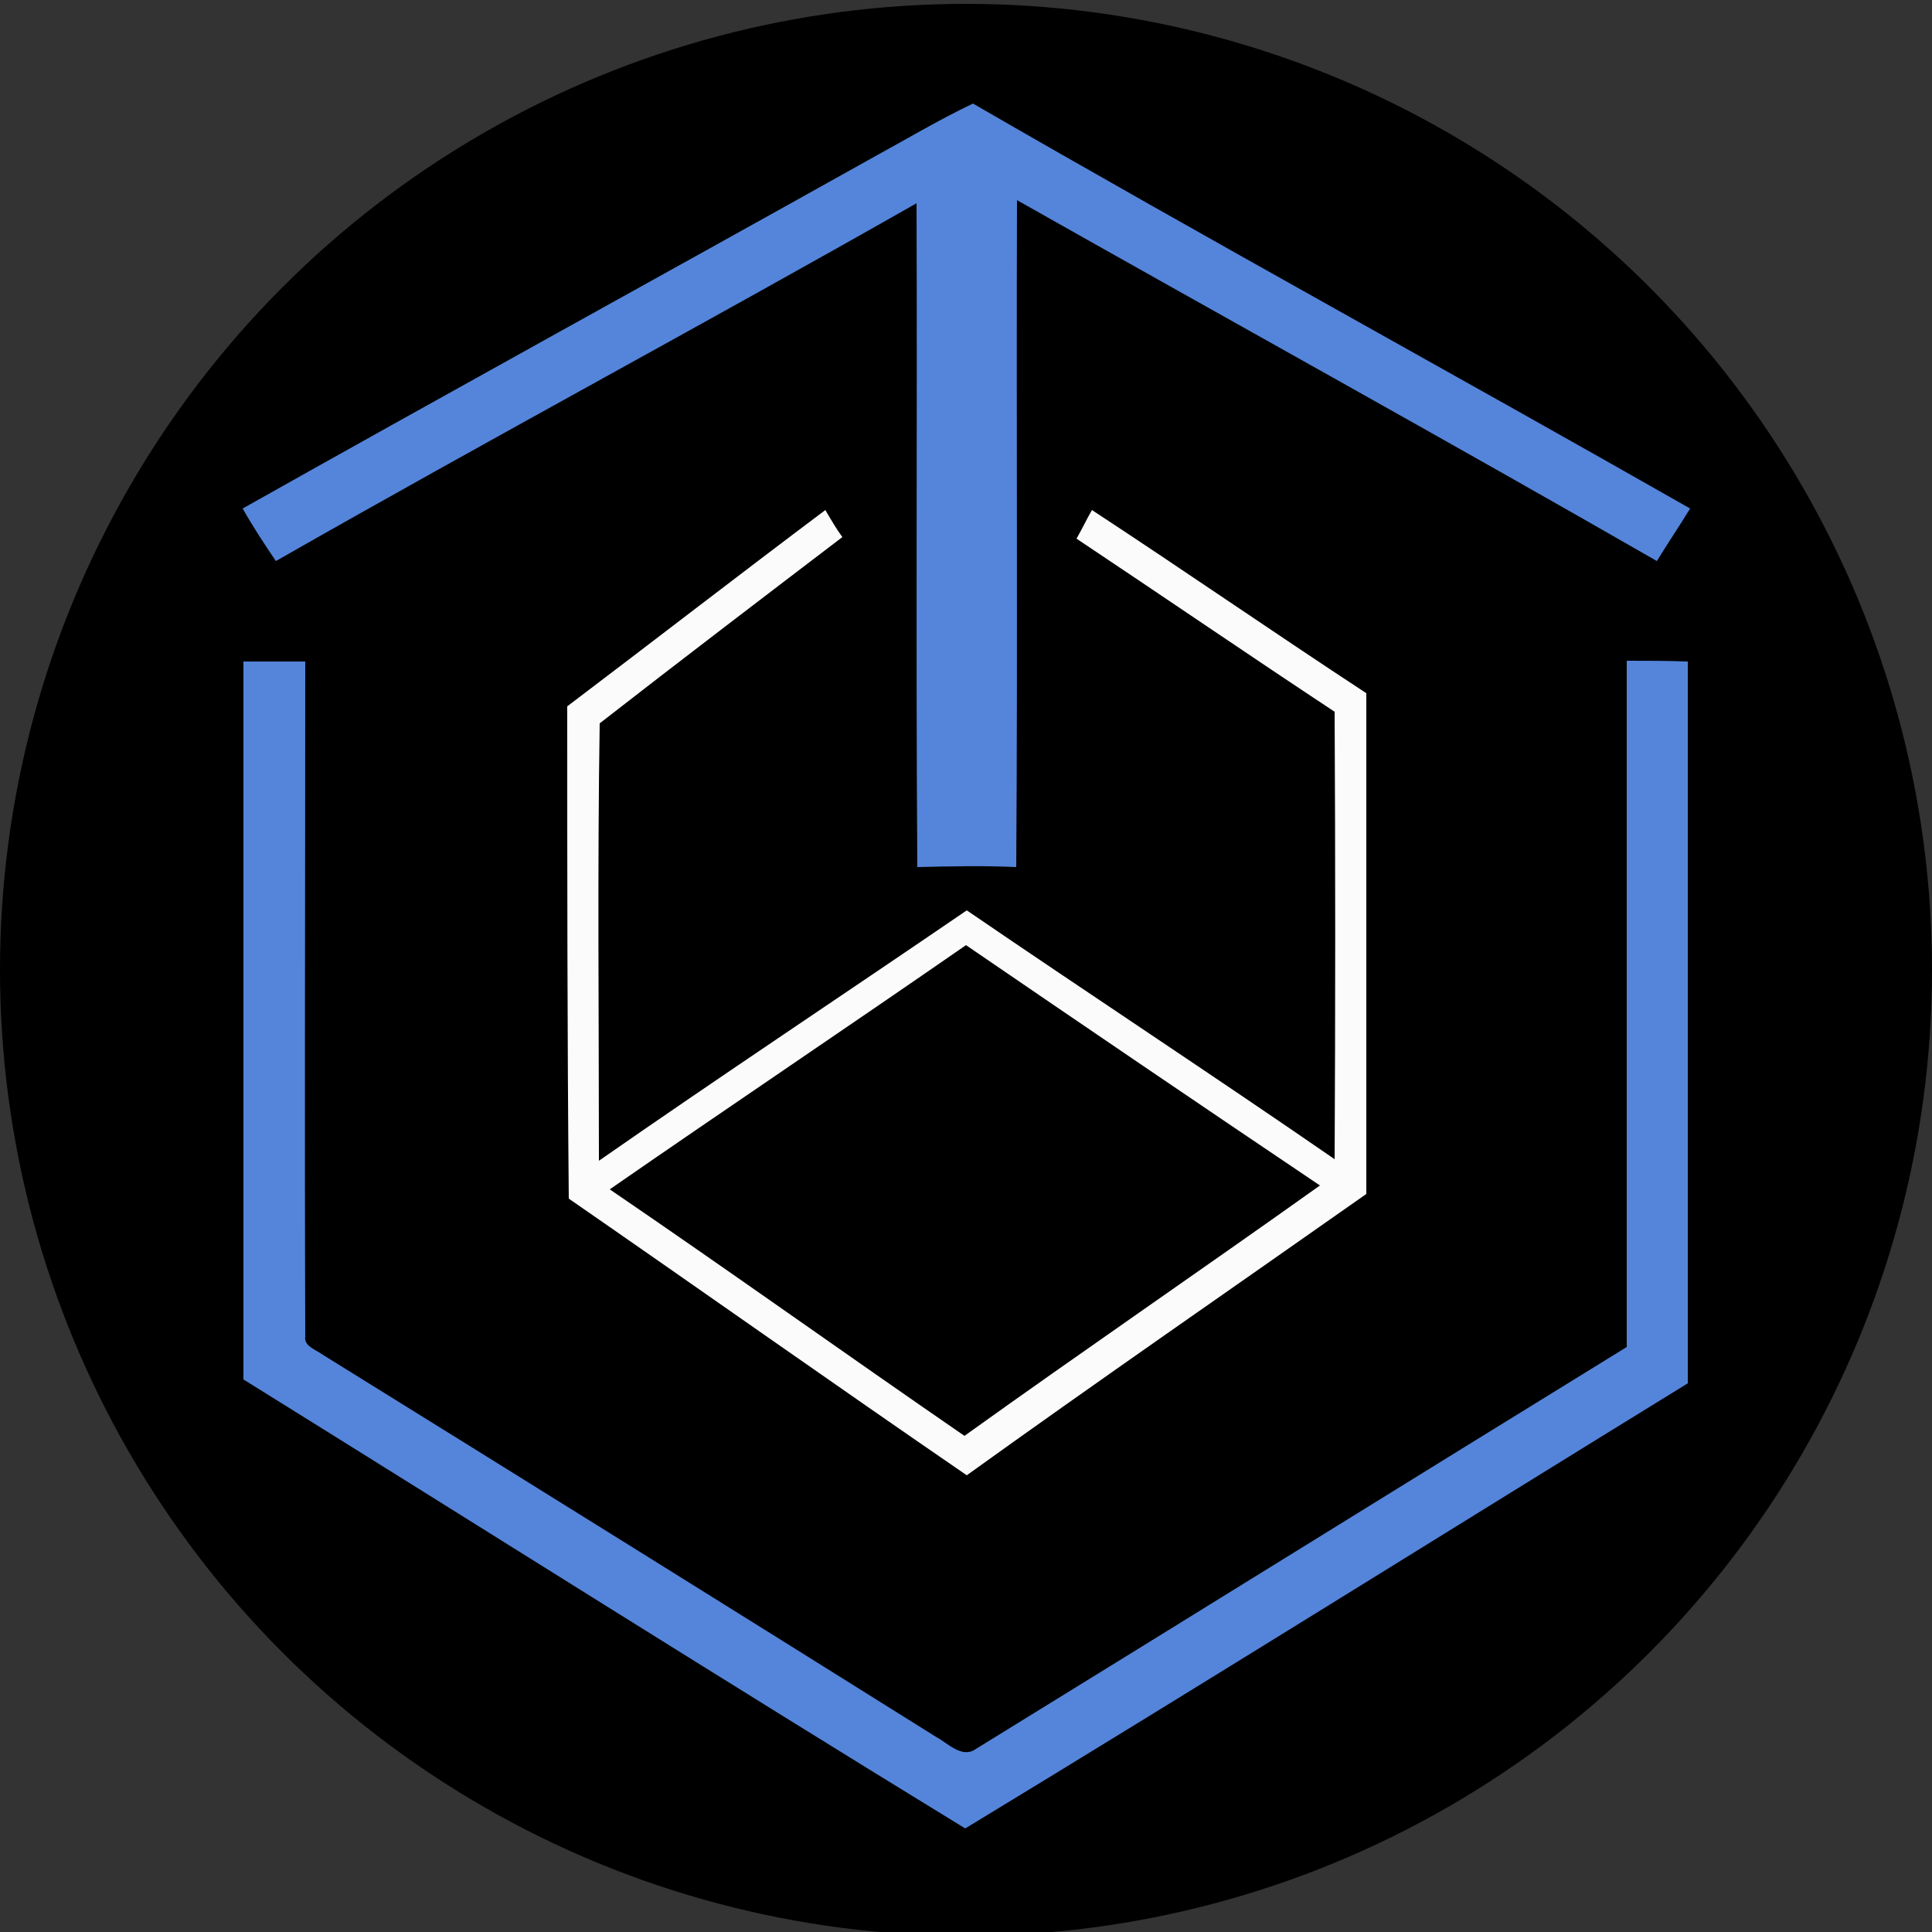 <?xml version="1.0" encoding="utf-8"?>
<!-- Generator: Adobe Illustrator 26.0.3, SVG Export Plug-In . SVG Version: 6.00 Build 0)  -->
<svg version="1.1" id="Layer_1" xmlns="http://www.w3.org/2000/svg" xmlns:xlink="http://www.w3.org/1999/xlink" x="0px" y="0px"
	 viewBox="0 0 250 250" style="enable-background:new 0 0 250 250;" xml:space="preserve">
<rect x="0" y="0" width="250" height="250" fill="#333333" stroke="none"/>
<style type="text/css">
	.st0{fill:#5485DA;}
	.st1{fill:#FBFBFB;}
</style>
<circle cx="125" cy="125.5" r="125"/>
<g id="_x23_000000ff">
	<path d="M78.9,153.9c15.3-10.6,30.8-21,46-31.6c15.3,10.4,30.5,20.8,45.8,31.1c-15.3,10.9-30.7,21.5-46,32.4
		C109.5,175.2,94.3,164.3,78.9,153.9z"/>
</g>
<g id="_x23_5485daff">
	<path class="st0" d="M113.1,20.3c4.2-2.3,8.4-4.8,12.8-6.9c30.8,17.8,61.9,34.8,92.8,52.4c-1.4,2.3-2.9,4.5-4.3,6.8
		c-27.5-15.8-55.2-31.1-82.8-46.7c-0.1,28.8,0.1,57.5-0.1,86.3c-4.3-0.2-8.5-0.1-12.8,0c-0.2-28.6,0-57.3-0.1-85.9
		C91,42,63.2,56.9,35.7,72.6c-1.5-2.2-3-4.5-4.3-6.8C58.6,50.5,85.9,35.5,113.1,20.3z"/>
	<path class="st0" d="M31.5,178.5c0-31,0-61.9,0-92.9c2.6,0,5.3,0,8,0c0,29.1-0.1,58.2,0,87.3c-0.2,1.3,1.3,1.7,2.1,2.3
		c26.6,16.5,53.1,33,79.6,49.6c1.5,0.8,3.3,2.8,5.1,1.5c28.1-17.3,56.1-34.7,84.2-52c0-29.6,0-59.2,0-88.8c2.6,0,5.3,0,7.9,0.1
		c0,31.1,0,62.3,0,93.4c-31.2,19.2-62.2,38.6-93.5,57.6C93.7,217.5,62.7,197.9,31.5,178.5z"/>
</g>
<g id="_x23_fbfbfbff">
	<path class="st1" d="M73.4,91.4c11.1-8.4,22.2-17,33.4-25.4c0.7,1.2,1.4,2.4,2.2,3.5c-10.5,8-21,16-31.4,24.1
		c-0.3,18.9-0.1,37.8-0.1,56.6c15.8-11,31.8-21.6,47.6-32.4c15.8,10.8,31.8,21.3,47.6,32.2c0.1-19.3,0.1-38.6,0-57.9
		c-11.2-7.4-22.3-15-33.4-22.4c0.7-1.2,1.3-2.5,2-3.7c11.9,7.8,23.6,15.9,35.5,23.7c0,21.6,0,43.2,0,64.8
		c-17.2,12.1-34.6,24.1-51.7,36.4c-17.2-11.8-34.3-23.9-51.5-35.8C73.4,133.9,73.4,112.6,73.4,91.4 M78.9,153.9
		c15.4,10.5,30.5,21.3,45.9,31.9c15.2-10.9,30.7-21.5,46-32.4c-15.3-10.3-30.6-20.7-45.8-31.1C109.7,132.9,94.2,143.3,78.9,153.9z"
		/>
</g>
</svg>
